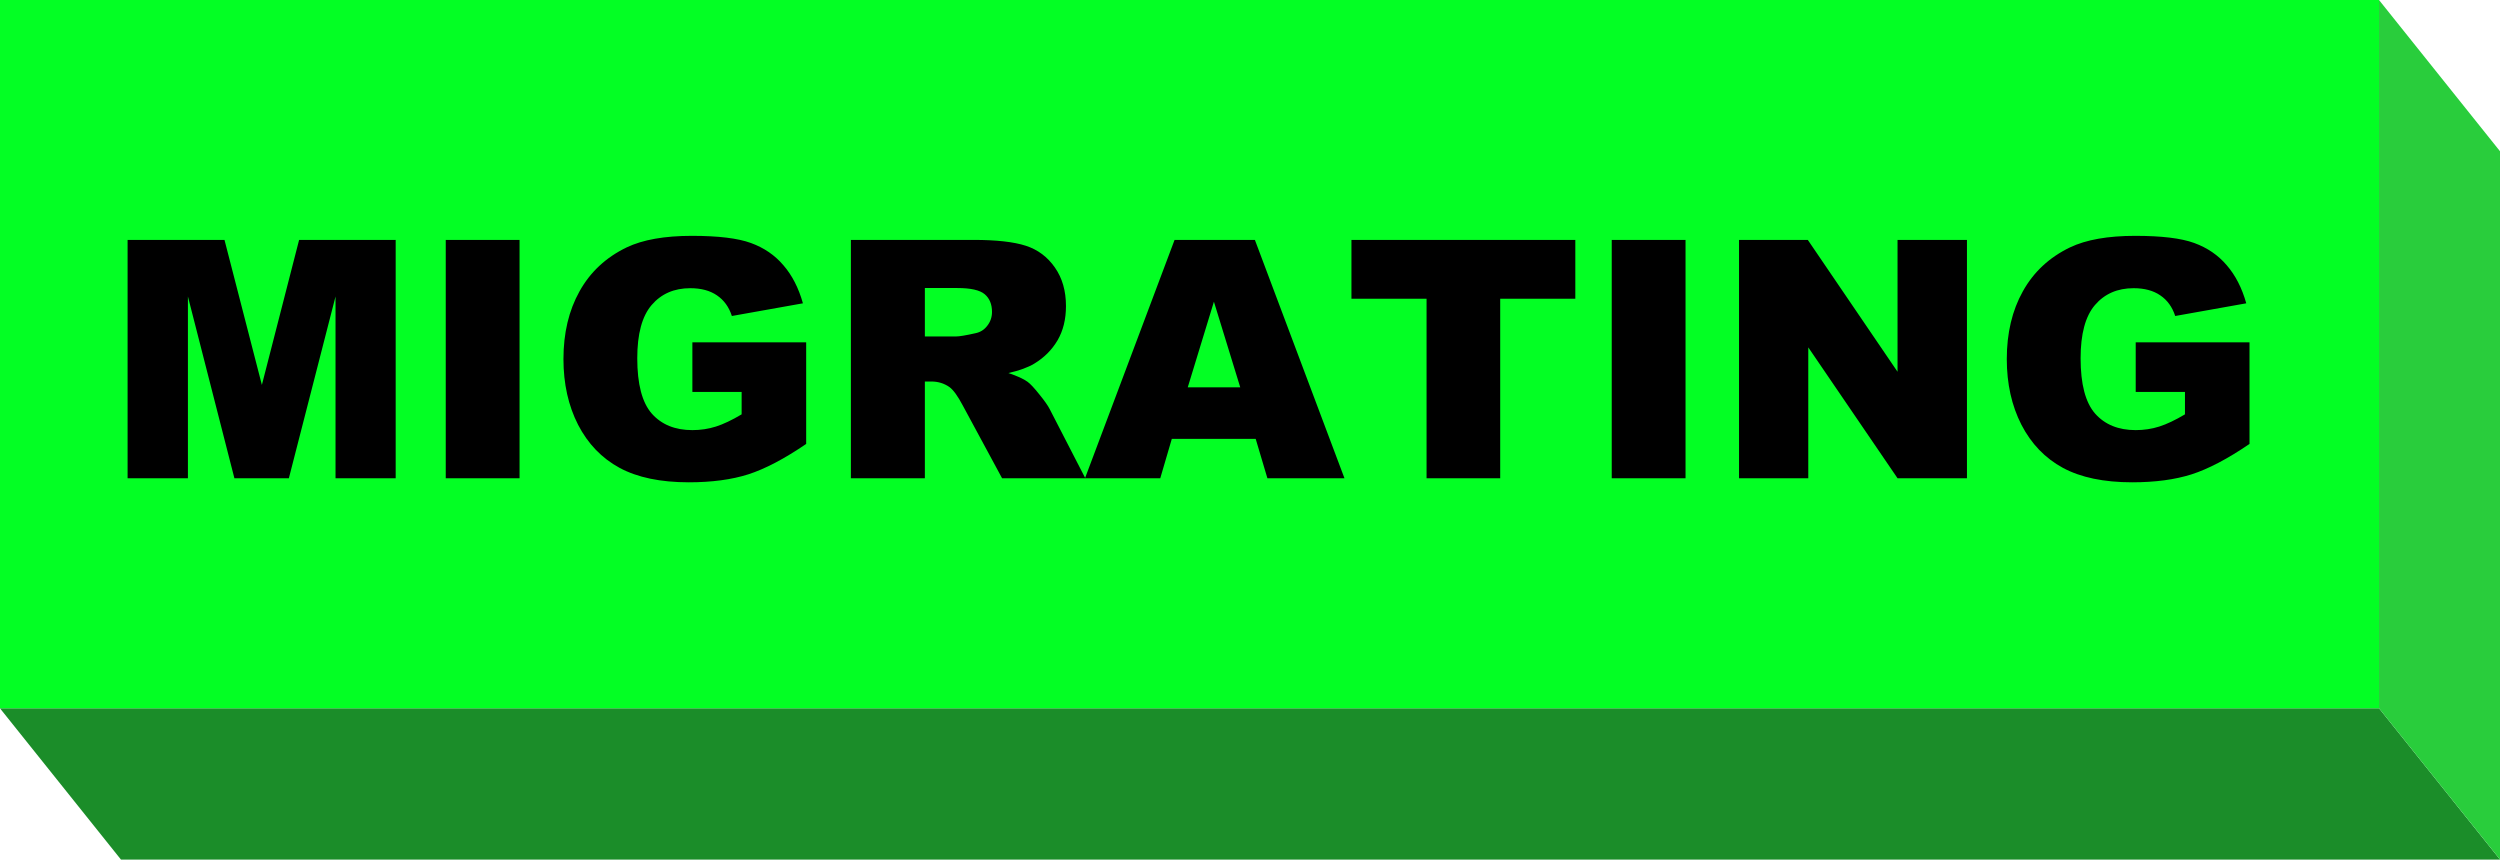 <svg width="317" height="109" viewBox="0 0 317 109" fill="none" xmlns="http://www.w3.org/2000/svg">
<g clip-path="url(#clip0_4094_7886)">
<g clip-path="url(#clip1_4094_7886)">
<path d="M15.341 108.999H317.01L301.658 89.805H-0.011L15.341 108.999Z" fill="#1B8D29"/>
<path d="M301.658 89.81V0L317.01 19.19V109L301.658 89.81Z" fill="#29CD3C"/>
<path d="M-0.011 0H301.658V89.805H-0.011L-0.011 0Z" fill="#03FF24"/>
<path d="M16.179 30.42H28.465L33.206 48.808L37.927 30.42H50.172V60.641H42.545V37.594L36.628 60.641H29.722L23.827 37.594V60.641H16.179V30.42ZM56.521 30.42H65.88V60.641H56.521V30.42ZM87.793 49.695V43.407H102.223V56.291C99.461 58.174 97.015 59.459 94.885 60.146C92.768 60.819 90.253 61.156 87.339 61.156C83.753 61.156 80.826 60.545 78.558 59.322C76.304 58.098 74.552 56.278 73.301 53.859C72.064 51.44 71.446 48.664 71.446 45.531C71.446 42.232 72.126 39.367 73.487 36.934C74.847 34.488 76.84 32.633 79.465 31.368C81.513 30.393 84.268 29.905 87.732 29.905C91.071 29.905 93.565 30.207 95.214 30.812C96.878 31.416 98.252 32.358 99.337 33.636C100.437 34.9 101.261 36.508 101.811 38.46L92.802 40.068C92.432 38.927 91.799 38.054 90.906 37.45C90.027 36.845 88.899 36.543 87.525 36.543C85.477 36.543 83.842 37.257 82.619 38.687C81.41 40.102 80.805 42.349 80.805 45.428C80.805 48.698 81.416 51.035 82.639 52.436C83.877 53.838 85.595 54.539 87.793 54.539C88.838 54.539 89.834 54.388 90.782 54.086C91.731 53.783 92.816 53.268 94.039 52.539V49.695H87.793ZM107.892 60.641V30.42H123.456C126.342 30.42 128.547 30.668 130.073 31.162C131.599 31.657 132.828 32.578 133.763 33.925C134.698 35.258 135.165 36.886 135.165 38.81C135.165 40.487 134.808 41.937 134.093 43.16C133.379 44.369 132.396 45.352 131.145 46.108C130.348 46.589 129.256 46.987 127.867 47.303C128.98 47.674 129.792 48.045 130.3 48.416C130.644 48.664 131.138 49.193 131.784 50.004C132.444 50.815 132.884 51.44 133.104 51.88L137.618 60.641H127.064L122.075 51.406C121.443 50.21 120.879 49.434 120.385 49.076C119.711 48.609 118.949 48.375 118.097 48.375H117.272V60.641H107.892ZM117.272 42.665H121.209C121.635 42.665 122.46 42.528 123.683 42.253C124.301 42.129 124.803 41.813 125.188 41.305C125.586 40.796 125.786 40.212 125.786 39.552C125.786 38.577 125.476 37.828 124.858 37.305C124.24 36.783 123.078 36.522 121.374 36.522H117.272V42.665ZM159.222 55.652H148.585L147.121 60.641H137.577L148.936 30.42H159.119L170.478 60.641H160.706L159.222 55.652ZM157.264 49.117L153.925 38.254L150.605 49.117H157.264ZM171.364 30.42H199.75V37.883H190.226V60.641H180.888V37.883H171.364V30.42ZM204.368 30.42H213.726V60.641H204.368V30.42ZM220.509 30.42H229.229L240.608 47.139V30.42H249.41V60.641H240.608L229.29 44.046V60.641H220.509V30.42ZM270.808 49.695V43.407H285.238V56.291C282.475 58.174 280.029 59.459 277.899 60.146C275.783 60.819 273.268 61.156 270.354 61.156C266.767 61.156 263.84 60.545 261.573 59.322C259.319 58.098 257.567 56.278 256.316 53.859C255.079 51.44 254.461 48.664 254.461 45.531C254.461 42.232 255.141 39.367 256.501 36.934C257.862 34.488 259.855 32.633 262.479 31.368C264.527 30.393 267.283 29.905 270.746 29.905C274.086 29.905 276.58 30.207 278.229 30.812C279.892 31.416 281.266 32.358 282.352 33.636C283.451 34.9 284.276 36.508 284.826 38.46L275.817 40.068C275.446 38.927 274.814 38.054 273.92 37.45C273.041 36.845 271.914 36.543 270.54 36.543C268.492 36.543 266.857 37.257 265.633 38.687C264.424 40.102 263.82 42.349 263.82 45.428C263.82 48.698 264.431 51.035 265.654 52.436C266.892 53.838 268.609 54.539 270.808 54.539C271.853 54.539 272.849 54.388 273.797 54.086C274.745 53.783 275.831 53.268 277.054 52.539V49.695H270.808Z" fill="black"/>
</g>
</g>
<defs>
<clipPath id="clip0_4094_7886">
<rect width="317" height="109" fill="white"/>
</clipPath>
<clipPath id="clip1_4094_7886">
<rect width="413" height="109" fill="white" transform="translate(-48)"/>
</clipPath>
</defs>
</svg>
